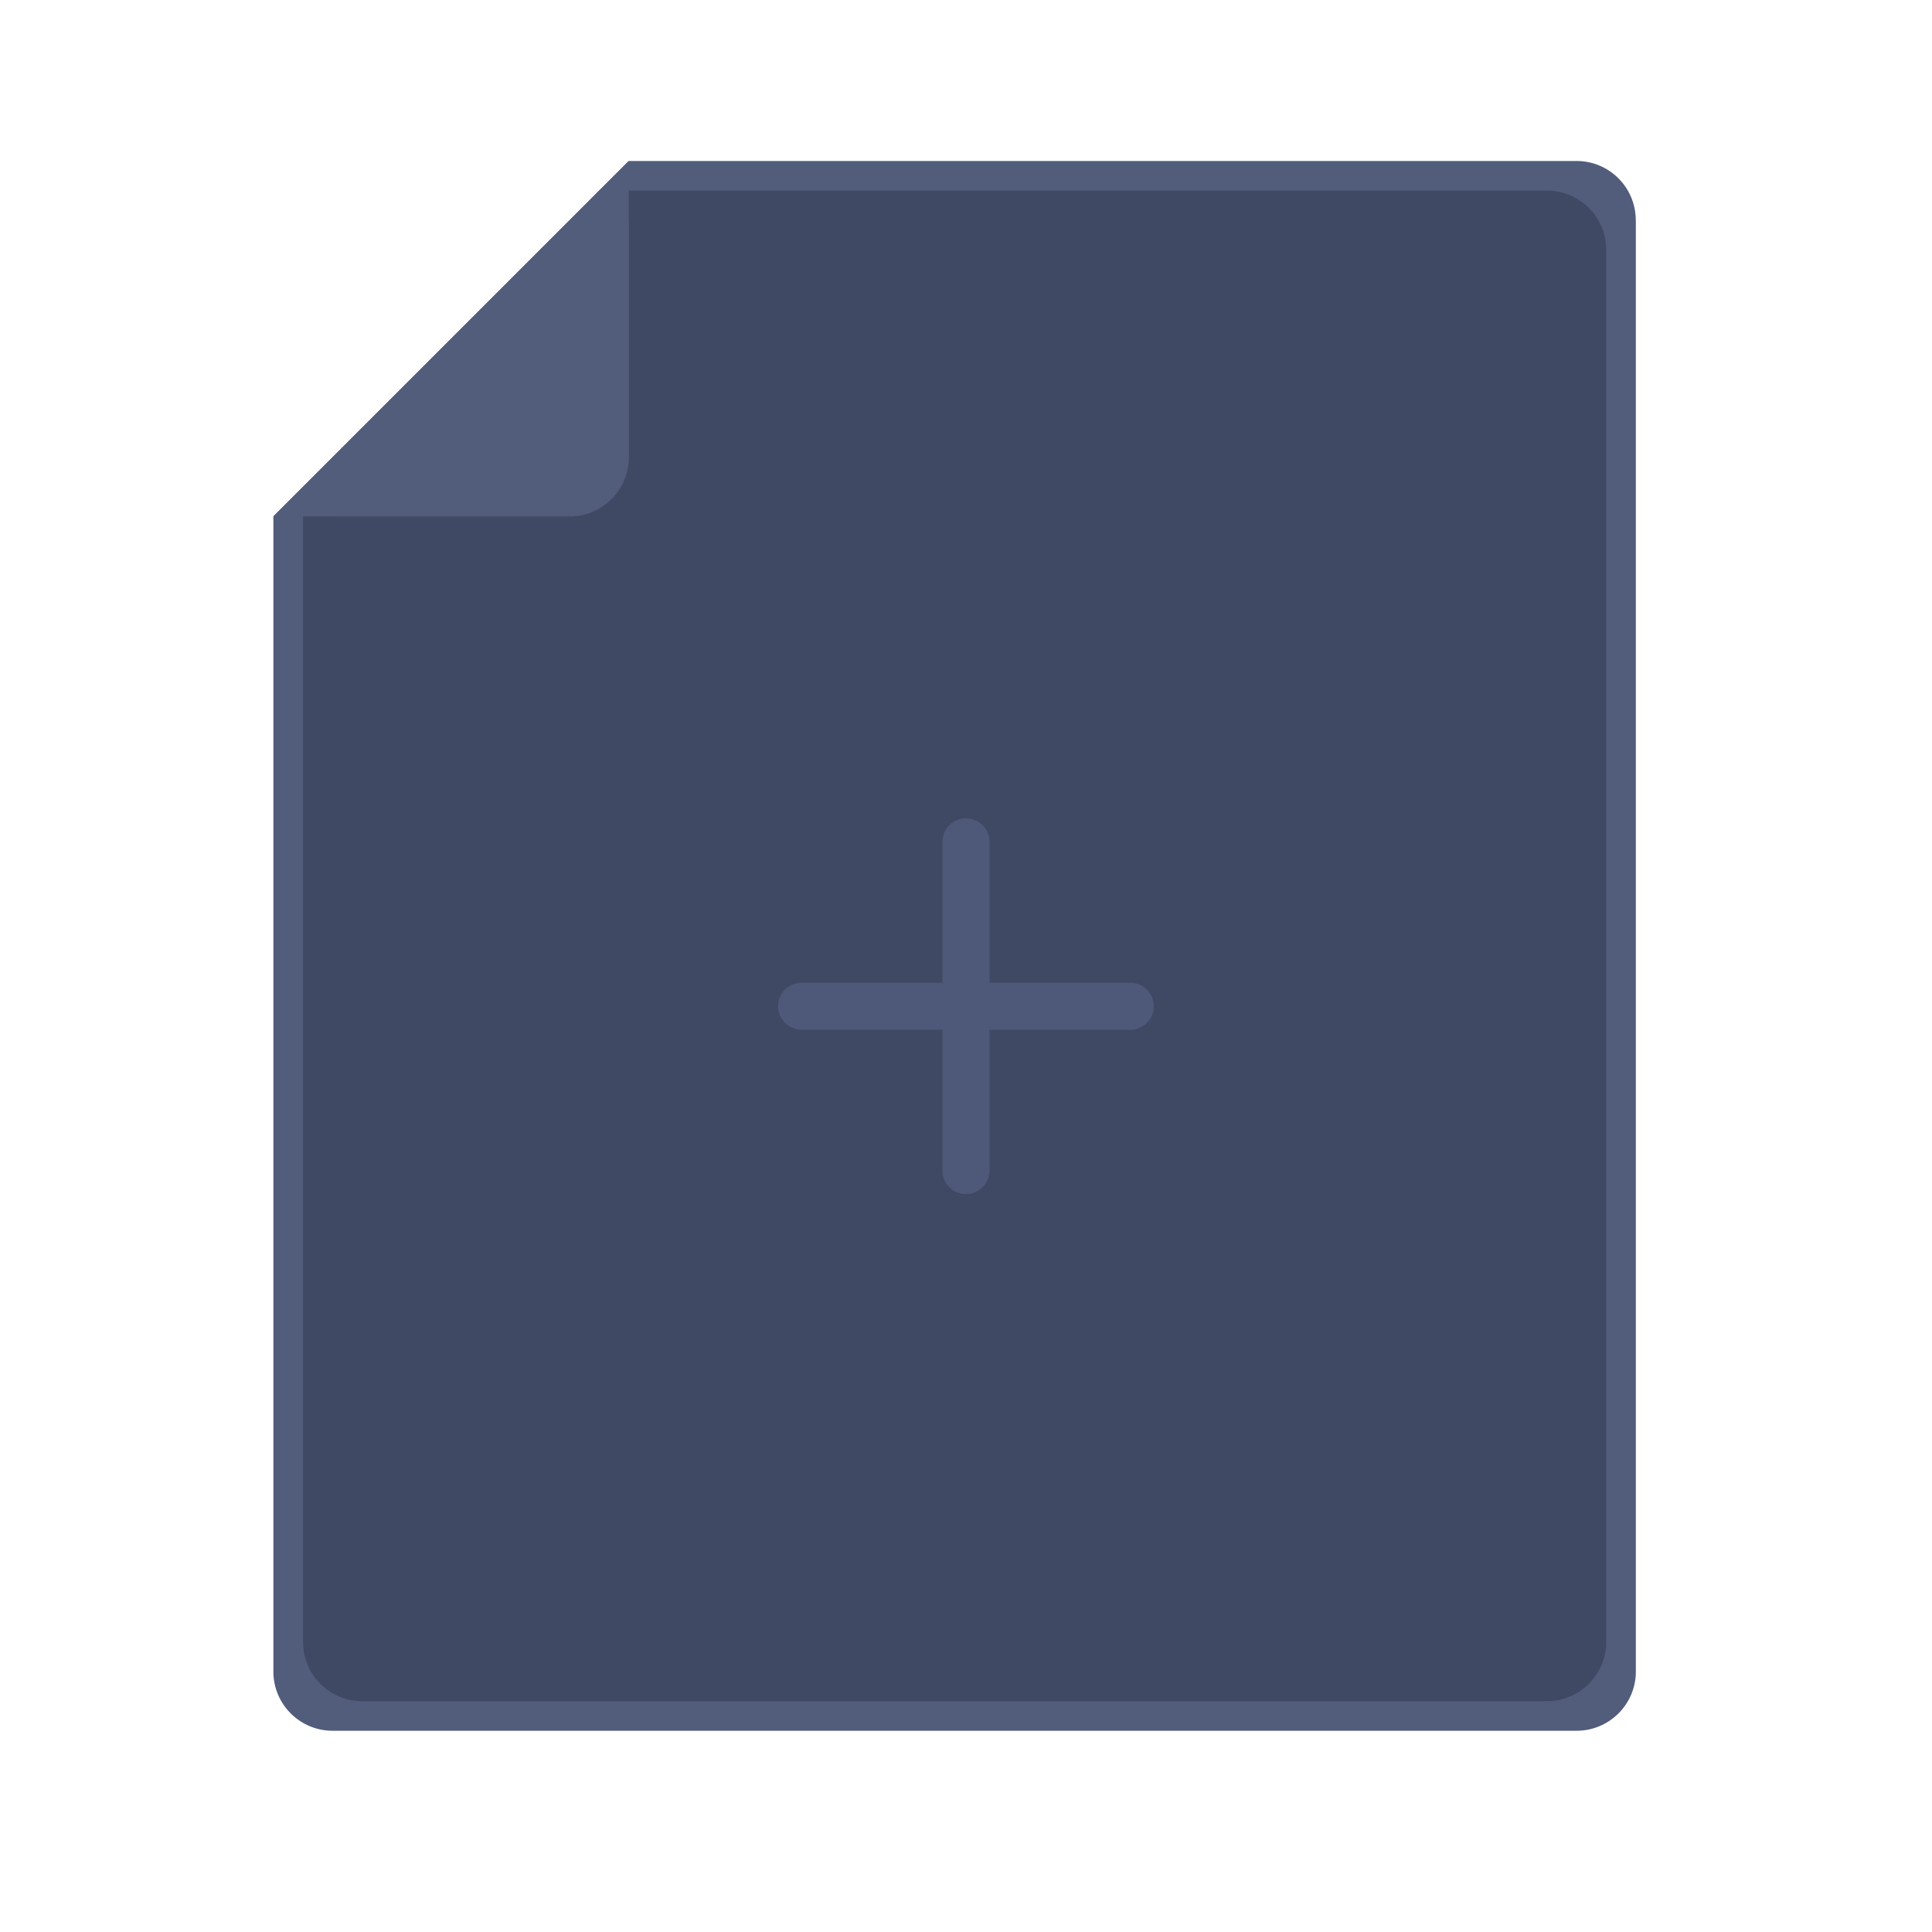 <svg width="48" height="48" viewBox="0 0 48 48" fill="none" xmlns="http://www.w3.org/2000/svg"><path d="M40.64 5.472A1.47 1.47 0 0039.17 4H15.622l-8.83 8.83v28.698c0 .813.658 1.472 1.471 1.472H39.17c.813 0 1.472-.659 1.472-1.472V5.472z" fill="#525C7B"/><path d="M39.906 6.208c0-.813-.659-1.472-1.471-1.472H14.887l-7.358 7.79v28.267c0 .813.659 1.472 1.472 1.472h29.433c.813 0 1.472-.66 1.472-1.472V6.208z" fill="#404964"/><g filter="url(#new_questionnaire_filter0_d)"><path d="M15.621 11.358V5.472L8.263 12.83h5.886c.813 0 1.472-.659 1.472-1.472z" fill="#555D72"/></g><path d="M15.621 11.358V4l-8.83 8.83h7.358c.813 0 1.472-.659 1.472-1.472z" fill="#525C7B"/><path fill-rule="evenodd" clip-rule="evenodd" d="M23.999 20.333c.322 0 .583.261.583.583v3.5h3.5a.583.583 0 010 1.167h-3.5v3.5a.583.583 0 11-1.167 0v-3.5h-3.5a.583.583 0 110-1.167h3.5v-3.5c0-.322.262-.583.584-.583z" fill="#4E597A"/><defs><filter id="new_questionnaire_filter0_d" x="6.336" y="3.546" width="11.21" height="11.21" filterUnits="userSpaceOnUse" color-interpolation-filters="sRGB"><feFlood flood-opacity="0" result="BackgroundImageFix"/><feColorMatrix in="SourceAlpha" values="0 0 0 0 0 0 0 0 0 0 0 0 0 0 0 0 0 0 127 0"/><feOffset/><feGaussianBlur stdDeviation=".963"/><feColorMatrix values="0 0 0 0 0 0 0 0 0 0 0 0 0 0 0 0 0 0 0.25 0"/><feBlend in2="BackgroundImageFix" result="effect1_dropShadow"/><feBlend in="SourceGraphic" in2="effect1_dropShadow" result="shape"/></filter></defs></svg>